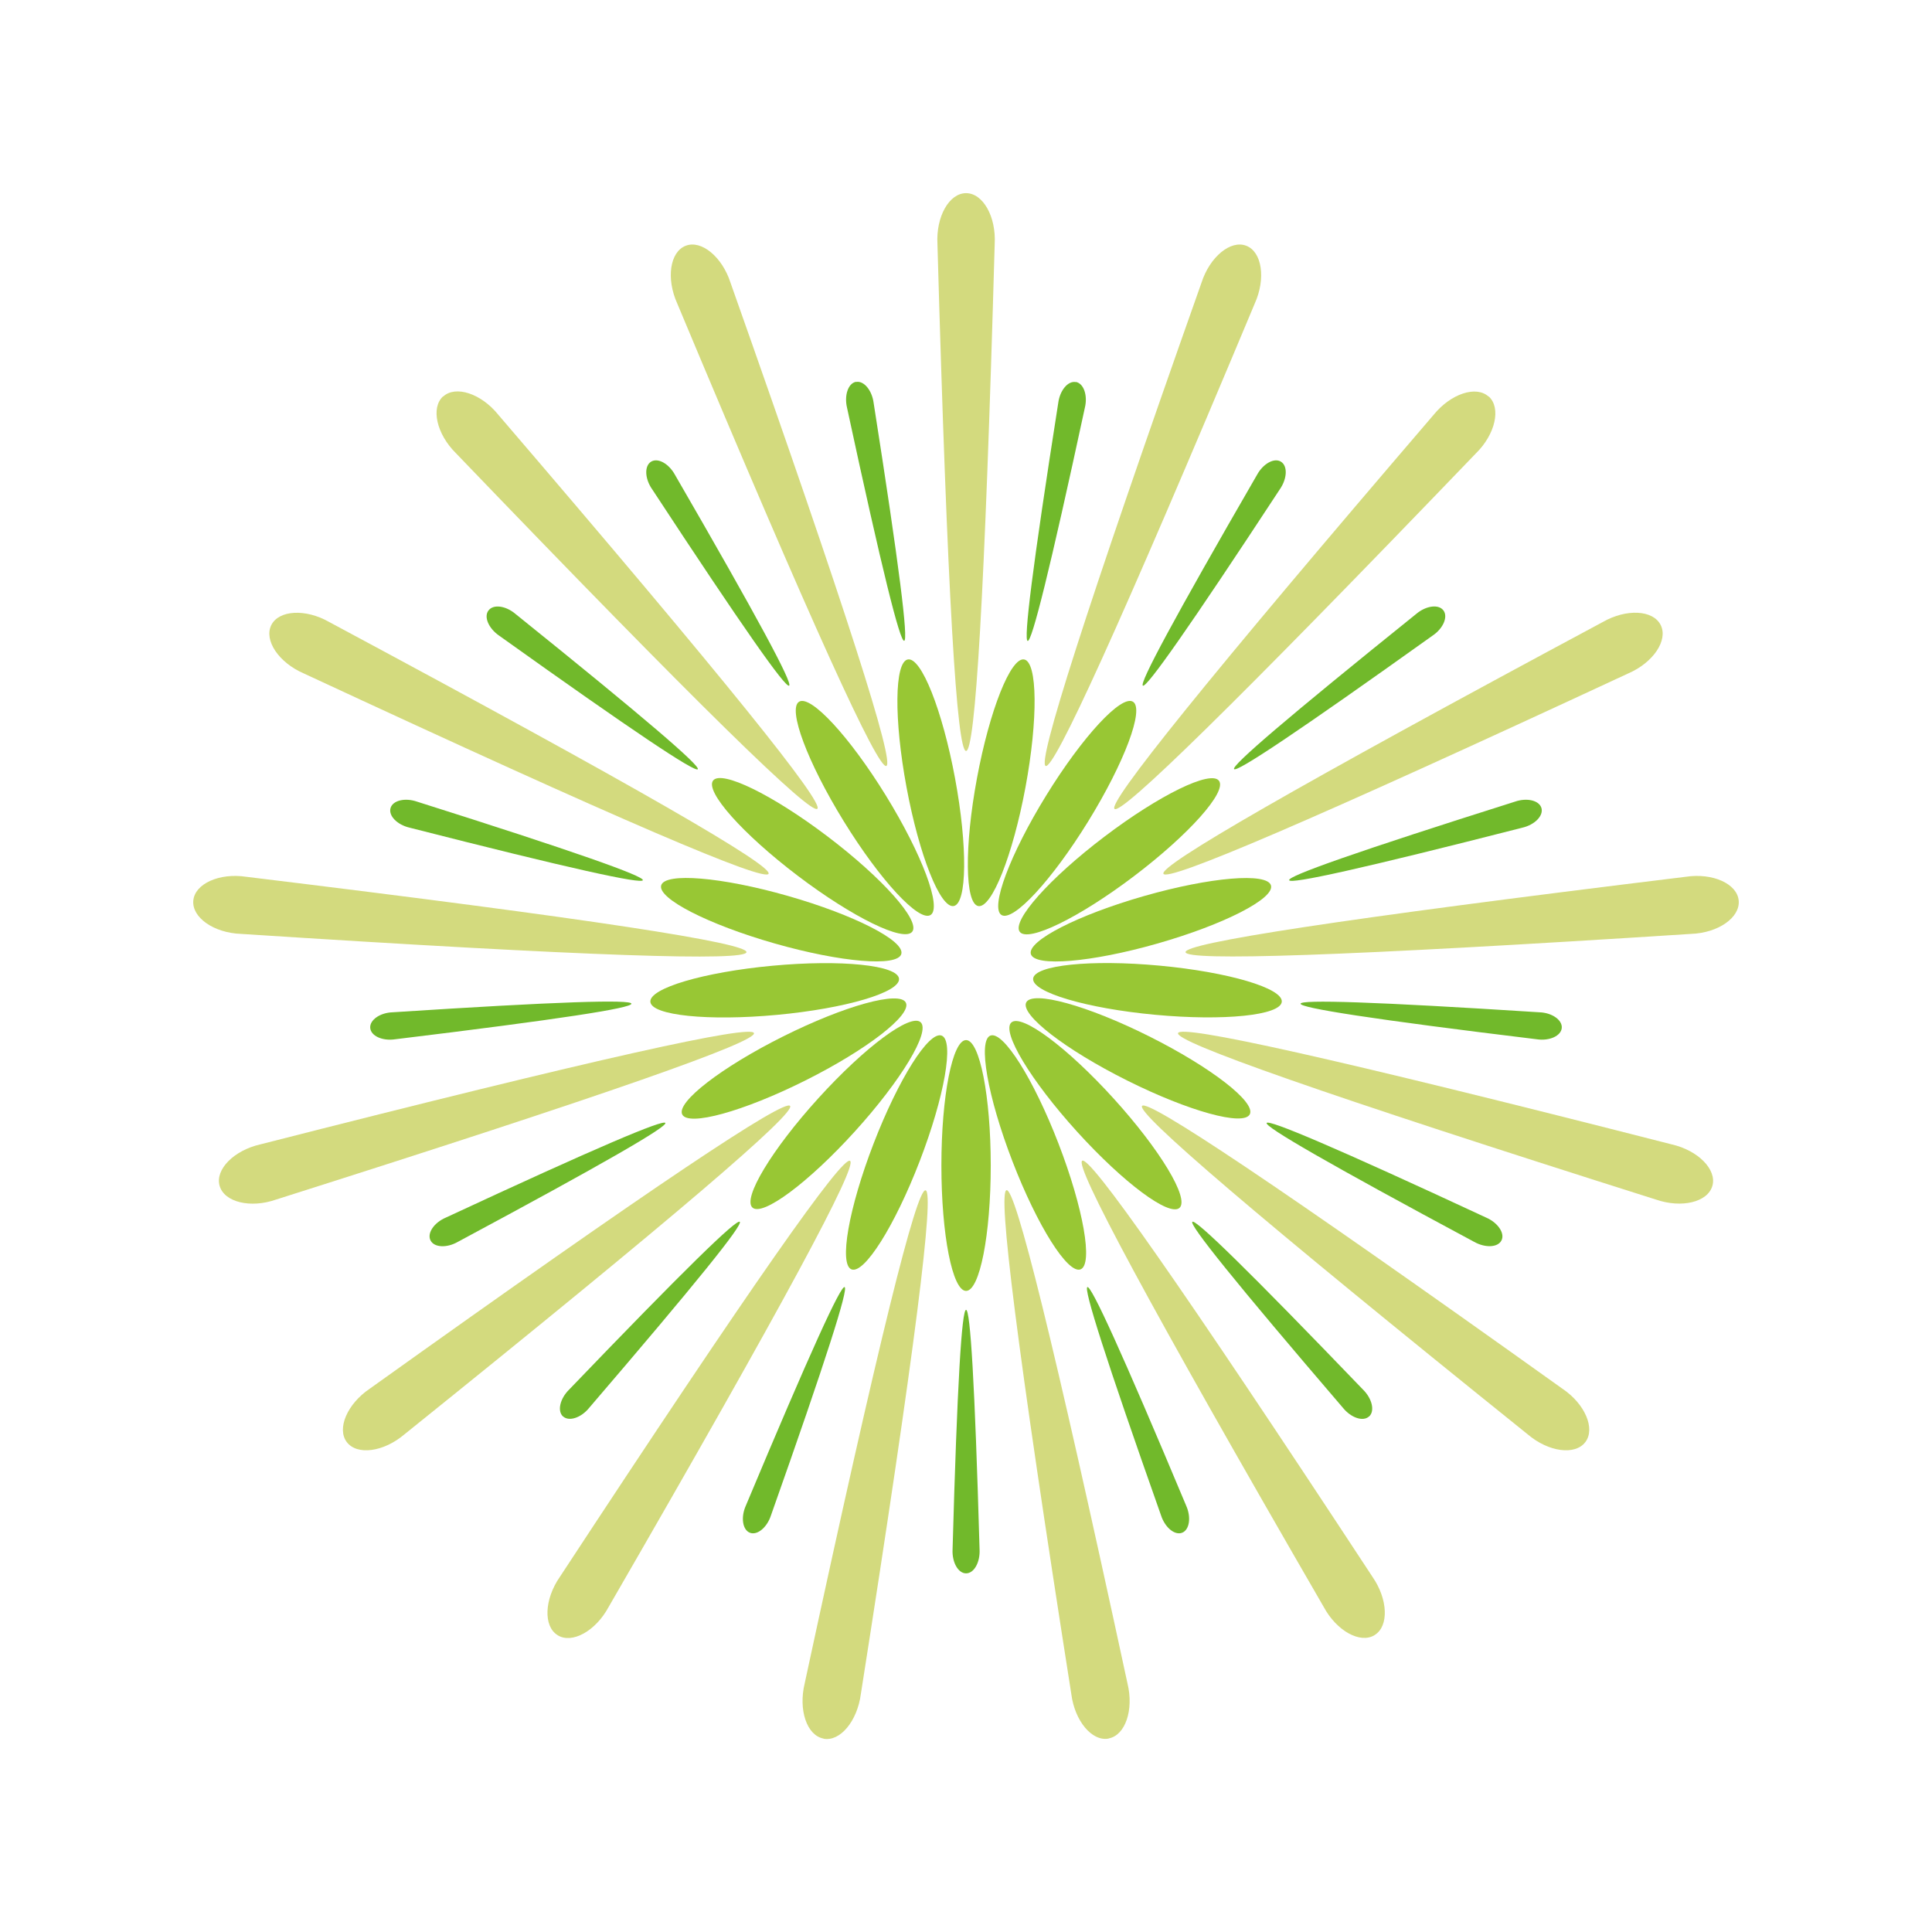 <?xml version="1.0" encoding="UTF-8"?>
<svg id="_图层_1" data-name="图层_1" xmlns="http://www.w3.org/2000/svg" viewBox="0 0 141.73 141.73">
  <defs>
    <style>
      .cls-1 {
        fill: #71b92b;
      }

      .cls-2 {
        fill: #d3da7e;
      }

      .cls-3 {
        fill: #98c734;
      }
    </style>
  </defs>
  <g>
    <ellipse class="cls-3" cx="70.87" cy="85.5" rx="1.81" ry="9.2"/>
    <ellipse class="cls-3" cx="65.77" cy="84.54" rx="9.19" ry="1.81" transform="translate(-36.77 115.49) rotate(-68.91)"/>
    <ellipse class="cls-3" cx="61.37" cy="81.8" rx="9.18" ry="1.81" transform="translate(-40.45 72.27) rotate(-47.78)"/>
    <ellipse class="cls-3" cx="58.25" cy="77.65" rx="9.17" ry="1.81" transform="translate(-28.58 34.26) rotate(-26.57)"/>
    <ellipse class="cls-3" cx="56.83" cy="72.65" rx="9.16" ry="1.81" transform="translate(-6.49 5.58) rotate(-5.32)"/>
    <ellipse class="cls-3" cx="57.31" cy="67.47" rx="1.81" ry="9.16" transform="translate(-23.31 104.03) rotate(-74.05)"/>
    <ellipse class="cls-3" cx="59.61" cy="62.81" rx="1.81" ry="9.17" transform="translate(-26.45 72.34) rotate(-52.82)"/>
    <ellipse class="cls-3" cx="63.44" cy="59.3" rx="1.81" ry="9.19" transform="translate(-21.68 42.11) rotate(-31.65)"/>
    <ellipse class="cls-3" cx="68.28" cy="57.42" rx="1.81" ry="9.2" transform="translate(-9.35 13.46) rotate(-10.54)"/>
    <ellipse class="cls-3" cx="73.46" cy="57.42" rx="9.2" ry="1.81" transform="translate(3.56 119.14) rotate(-79.46)"/>
    <ellipse class="cls-3" cx="78.29" cy="59.3" rx="9.19" ry="1.81" transform="translate(-13.27 94.83) rotate(-58.35)"/>
    <ellipse class="cls-3" cx="82.12" cy="62.81" rx="9.17" ry="1.81" transform="translate(-21.27 62.4) rotate(-37.18)"/>
    <ellipse class="cls-3" cx="84.43" cy="67.47" rx="9.16" ry="1.81" transform="translate(-15.29 25.8) rotate(-15.95)"/>
    <ellipse class="cls-3" cx="84.91" cy="72.65" rx="1.81" ry="9.16" transform="translate(4.7 150.45) rotate(-84.68)"/>
    <ellipse class="cls-3" cx="83.49" cy="77.65" rx="1.81" ry="9.17" transform="translate(-23.31 117.58) rotate(-63.43)"/>
    <ellipse class="cls-3" cx="80.36" cy="81.8" rx="1.81" ry="9.18" transform="translate(-34.12 75.23) rotate(-42.22)"/>
    <ellipse class="cls-3" cx="75.96" cy="84.54" rx="1.81" ry="9.19" transform="translate(-25.33 33) rotate(-21.09)"/>
  </g>
  <g>
    <g id="_x3C_径向重复_x3E_">
      <path class="cls-2" d="M70.87,14.17c1.24,0,2.21,1.72,2.1,3.72-.73,25.94-1.43,37.2-2.1,37.2s-1.37-11.27-2.1-37.2c-.11-2,.86-3.72,2.1-3.72Z"/>
    </g>
    <g id="_x3C_径向重复_x3E_-2" data-name="_x3C_径向重复_x3E_">
      <path class="cls-2" d="M91.43,18.03c1.15.45,1.44,2.41.62,4.23-10.01,23.92-14.72,34.17-15.34,33.93s2.78-11,11.43-35.45c.61-1.9,2.14-3.16,3.29-2.71Z"/>
    </g>
    <g id="_x3C_径向重复_x3E_-3" data-name="_x3C_径向重复_x3E_">
      <path class="cls-2" d="M109.22,29.09c.91.84.48,2.77-.95,4.17-17.94,18.67-26.02,26.53-26.51,26.08s6.55-9.25,23.41-28.91c1.26-1.55,3.13-2.17,4.04-1.33Z"/>
    </g>
    <g id="_x3C_径向重复_x3E_-4" data-name="_x3C_径向重复_x3E_">
      <path class="cls-2" d="M121.83,45.86c.55,1.11-.55,2.75-2.38,3.54-23.45,10.9-33.8,15.3-34.1,14.7s9.44-6.25,32.23-18.47c1.73-.99,3.7-.89,4.25.23Z"/>
    </g>
    <g id="_x3C_径向重复_x3E_-5" data-name="_x3C_径向重复_x3E_">
      <path class="cls-2" d="M127.55,66.07c.11,1.24-1.5,2.37-3.5,2.44-25.79,1.66-37.02,2-37.08,1.34s11.05-2.4,36.7-5.53c1.97-.3,3.77.51,3.88,1.75Z"/>
    </g>
    <g id="_x3C_径向重复_x3E_-6" data-name="_x3C_径向重复_x3E_">
      <path class="cls-2" d="M125.62,86.99c-.34,1.2-2.25,1.66-4.14,1.01-24.64-7.8-35.24-11.56-35.06-12.21s11.17,1.76,36.21,8.16c1.94.44,3.33,1.85,2.99,3.04Z"/>
    </g>
    <g id="_x3C_径向重复_x3E_-7" data-name="_x3C_径向重复_x3E_">
      <path class="cls-2" d="M116.3,105.79c-.75.99-2.7.73-4.22-.56-20.17-16.22-28.7-23.57-28.3-24.1s9.78,5.7,30.83,20.74c1.66,1.11,2.44,2.93,1.69,3.92Z"/>
    </g>
    <g id="_x3C_径向重复_x3E_-8" data-name="_x3C_径向重复_x3E_">
      <path class="cls-2" d="M100.84,119.95c-1.05.65-2.78-.3-3.73-2.06-12.98-22.44-18.29-32.39-17.72-32.74s7.07,8.86,21.29,30.52c1.14,1.64,1.22,3.62.17,4.27Z"/>
    </g>
    <g id="_x3C_径向重复_x3E_-9" data-name="_x3C_径向重复_x3E_">
      <path class="cls-2" d="M81.33,127.54c-1.22.23-2.49-1.29-2.74-3.27-4.03-25.63-5.4-36.83-4.75-36.96s3.4,10.82,8.87,36.18c.48,1.94-.16,3.82-1.38,4.04Z"/>
    </g>
    <g id="_x3C_径向重复_x3E_-10" data-name="_x3C_径向重复_x3E_">
      <path class="cls-2" d="M60.41,127.54c-1.22-.23-1.85-2.1-1.38-4.04,5.46-25.36,8.21-36.31,8.87-36.18s-.72,11.33-4.75,36.96c-.26,1.98-1.52,3.5-2.74,3.27Z"/>
    </g>
    <g id="_x3C_径向重复_x3E_-11" data-name="_x3C_径向重复_x3E_">
      <path class="cls-2" d="M40.9,119.95c-1.05-.65-.97-2.63.17-4.27,14.22-21.67,20.72-30.88,21.29-30.52s-4.75,10.3-17.72,32.74c-.95,1.76-2.68,2.71-3.73,2.06Z"/>
    </g>
    <g id="_x3C_径向重复_x3E_-12" data-name="_x3C_径向重复_x3E_">
      <path class="cls-2" d="M25.44,105.79c-.75-.99.04-2.81,1.69-3.92,21.05-15.05,30.43-21.27,30.83-20.74s-8.13,7.88-28.3,24.1c-1.52,1.29-3.47,1.55-4.22.56Z"/>
    </g>
    <g id="_x3C_径向重复_x3E_-13" data-name="_x3C_径向重复_x3E_">
      <path class="cls-2" d="M16.11,86.99c-.34-1.2,1.05-2.6,2.99-3.04,25.04-6.39,36.03-8.8,36.21-8.16s-10.42,4.4-35.06,12.21c-1.88.66-3.8.19-4.14-1.01Z"/>
    </g>
    <g id="_x3C_径向重复_x3E_-14" data-name="_x3C_径向重复_x3E_">
      <path class="cls-2" d="M14.18,66.07c.11-1.24,1.91-2.05,3.88-1.75,25.65,3.12,36.76,4.86,36.7,5.53s-11.3.33-37.08-1.34c-1.99-.07-3.61-1.2-3.5-2.44Z"/>
    </g>
    <g id="_x3C_径向重复_x3E_-15" data-name="_x3C_径向重复_x3E_">
      <path class="cls-2" d="M19.9,45.86c.55-1.11,2.52-1.22,4.25-.23,22.8,12.22,32.53,17.87,32.23,18.47s-10.65-3.8-34.1-14.7c-1.83-.79-2.93-2.43-2.38-3.54Z"/>
    </g>
    <g id="_x3C_径向重复_x3E_-16" data-name="_x3C_径向重复_x3E_">
      <path class="cls-2" d="M32.51,29.09c.91-.84,2.79-.22,4.04,1.33,16.86,19.66,23.9,28.46,23.41,28.91s-8.57-7.4-26.51-26.08c-1.42-1.4-1.86-3.33-.95-4.17Z"/>
    </g>
    <g id="_x3C_径向重复_x3E_-17" data-name="_x3C_径向重复_x3E_">
      <path class="cls-2" d="M50.3,18.03c1.15-.45,2.68.81,3.29,2.71,8.65,24.45,12.05,35.21,11.43,35.45s-5.33-10.01-15.34-33.93c-.82-1.82-.54-3.78.62-4.23Z"/>
    </g>
  </g>
  <g>
    <path class="cls-1" d="M70.87,115.42c-.58,0-1.04-.81-.99-1.76.34-12.25.68-17.57.99-17.57s.64,5.32.99,17.57c.05.94-.4,1.76-.99,1.76Z"/>
    <path class="cls-1" d="M55.01,112.44c-.54-.21-.68-1.14-.29-2,4.73-11.29,6.95-16.14,7.24-16.02s-1.31,5.19-5.4,16.74c-.29.9-1.01,1.49-1.55,1.28Z"/>
    <path class="cls-1" d="M41.3,103.91c-.43-.4-.22-1.31.45-1.97,8.47-8.82,12.28-12.53,12.52-12.31s-3.09,4.37-11.05,13.65c-.59.73-1.48,1.02-1.91.63Z"/>
    <path class="cls-1" d="M31.58,90.99c-.26-.53.26-1.3,1.13-1.67,11.07-5.15,15.96-7.22,16.1-6.94s-4.46,2.95-15.22,8.72c-.82.47-1.75.42-2.01-.11Z"/>
    <path class="cls-1" d="M27.16,75.41c-.05-.58.71-1.12,1.65-1.15,12.18-.79,17.48-.95,17.51-.63s-5.22,1.14-17.33,2.61c-.93.14-1.78-.24-1.83-.83Z"/>
    <path class="cls-1" d="M28.65,59.28c.16-.56,1.06-.78,1.95-.47,11.64,3.68,16.64,5.46,16.56,5.76s-5.27-.83-17.1-3.85c-.92-.21-1.57-.87-1.41-1.44Z"/>
    <path class="cls-1" d="M35.84,44.78c.35-.47,1.27-.35,1.99.27,9.52,7.66,13.55,11.13,13.36,11.38s-4.62-2.69-14.56-9.79c-.78-.53-1.15-1.38-.8-1.85Z"/>
    <path class="cls-1" d="M47.76,33.87c.5-.31,1.31.14,1.76.97,6.13,10.59,8.64,15.29,8.37,15.46s-3.34-4.18-10.05-14.41c-.54-.77-.58-1.71-.08-2.02Z"/>
    <path class="cls-1" d="M62.8,28.02c.57-.11,1.17.61,1.29,1.54,1.9,12.1,2.55,17.39,2.24,17.45s-1.61-5.11-4.19-17.09c-.22-.92.08-1.8.65-1.91Z"/>
    <path class="cls-1" d="M78.93,28.02c.57.11.88.99.65,1.91-2.58,11.97-3.88,17.14-4.19,17.09s.34-5.35,2.24-17.45c.12-.94.72-1.65,1.29-1.54Z"/>
    <path class="cls-1" d="M93.97,33.87c.5.31.46,1.24-.08,2.02-6.71,10.23-9.78,14.58-10.05,14.41s2.24-4.86,8.37-15.46c.45-.83,1.27-1.28,1.76-.97Z"/>
    <path class="cls-1" d="M105.89,44.78c.35.47-.02,1.33-.8,1.85-9.94,7.1-14.37,10.05-14.56,9.79s3.84-3.72,13.36-11.38c.72-.61,1.64-.73,1.99-.27Z"/>
    <path class="cls-1" d="M113.08,59.28c.16.56-.49,1.23-1.41,1.44-11.82,3.02-17.01,4.16-17.1,3.85s4.92-2.08,16.56-5.76c.89-.31,1.79-.09,1.95.47Z"/>
    <path class="cls-1" d="M114.57,75.41c-.05.58-.9.97-1.83.83-12.11-1.47-17.36-2.3-17.33-2.61s5.33-.15,17.51.63c.94.03,1.7.57,1.65,1.15Z"/>
    <path class="cls-1" d="M110.15,90.99c-.26.53-1.19.57-2.01.11-10.76-5.77-15.36-8.44-15.22-8.72s5.03,1.79,16.1,6.94c.86.37,1.39,1.15,1.13,1.67Z"/>
    <path class="cls-1" d="M100.43,103.91c-.43.4-1.32.1-1.91-.63-7.96-9.28-11.29-13.44-11.05-13.65s4.05,3.5,12.52,12.31c.67.66.88,1.57.45,1.97Z"/>
    <path class="cls-1" d="M86.72,112.44c-.54.21-1.26-.38-1.55-1.28-4.08-11.54-5.69-16.63-5.4-16.74s2.51,4.73,7.24,16.02c.39.86.25,1.79-.29,2Z"/>
  </g>
</svg>